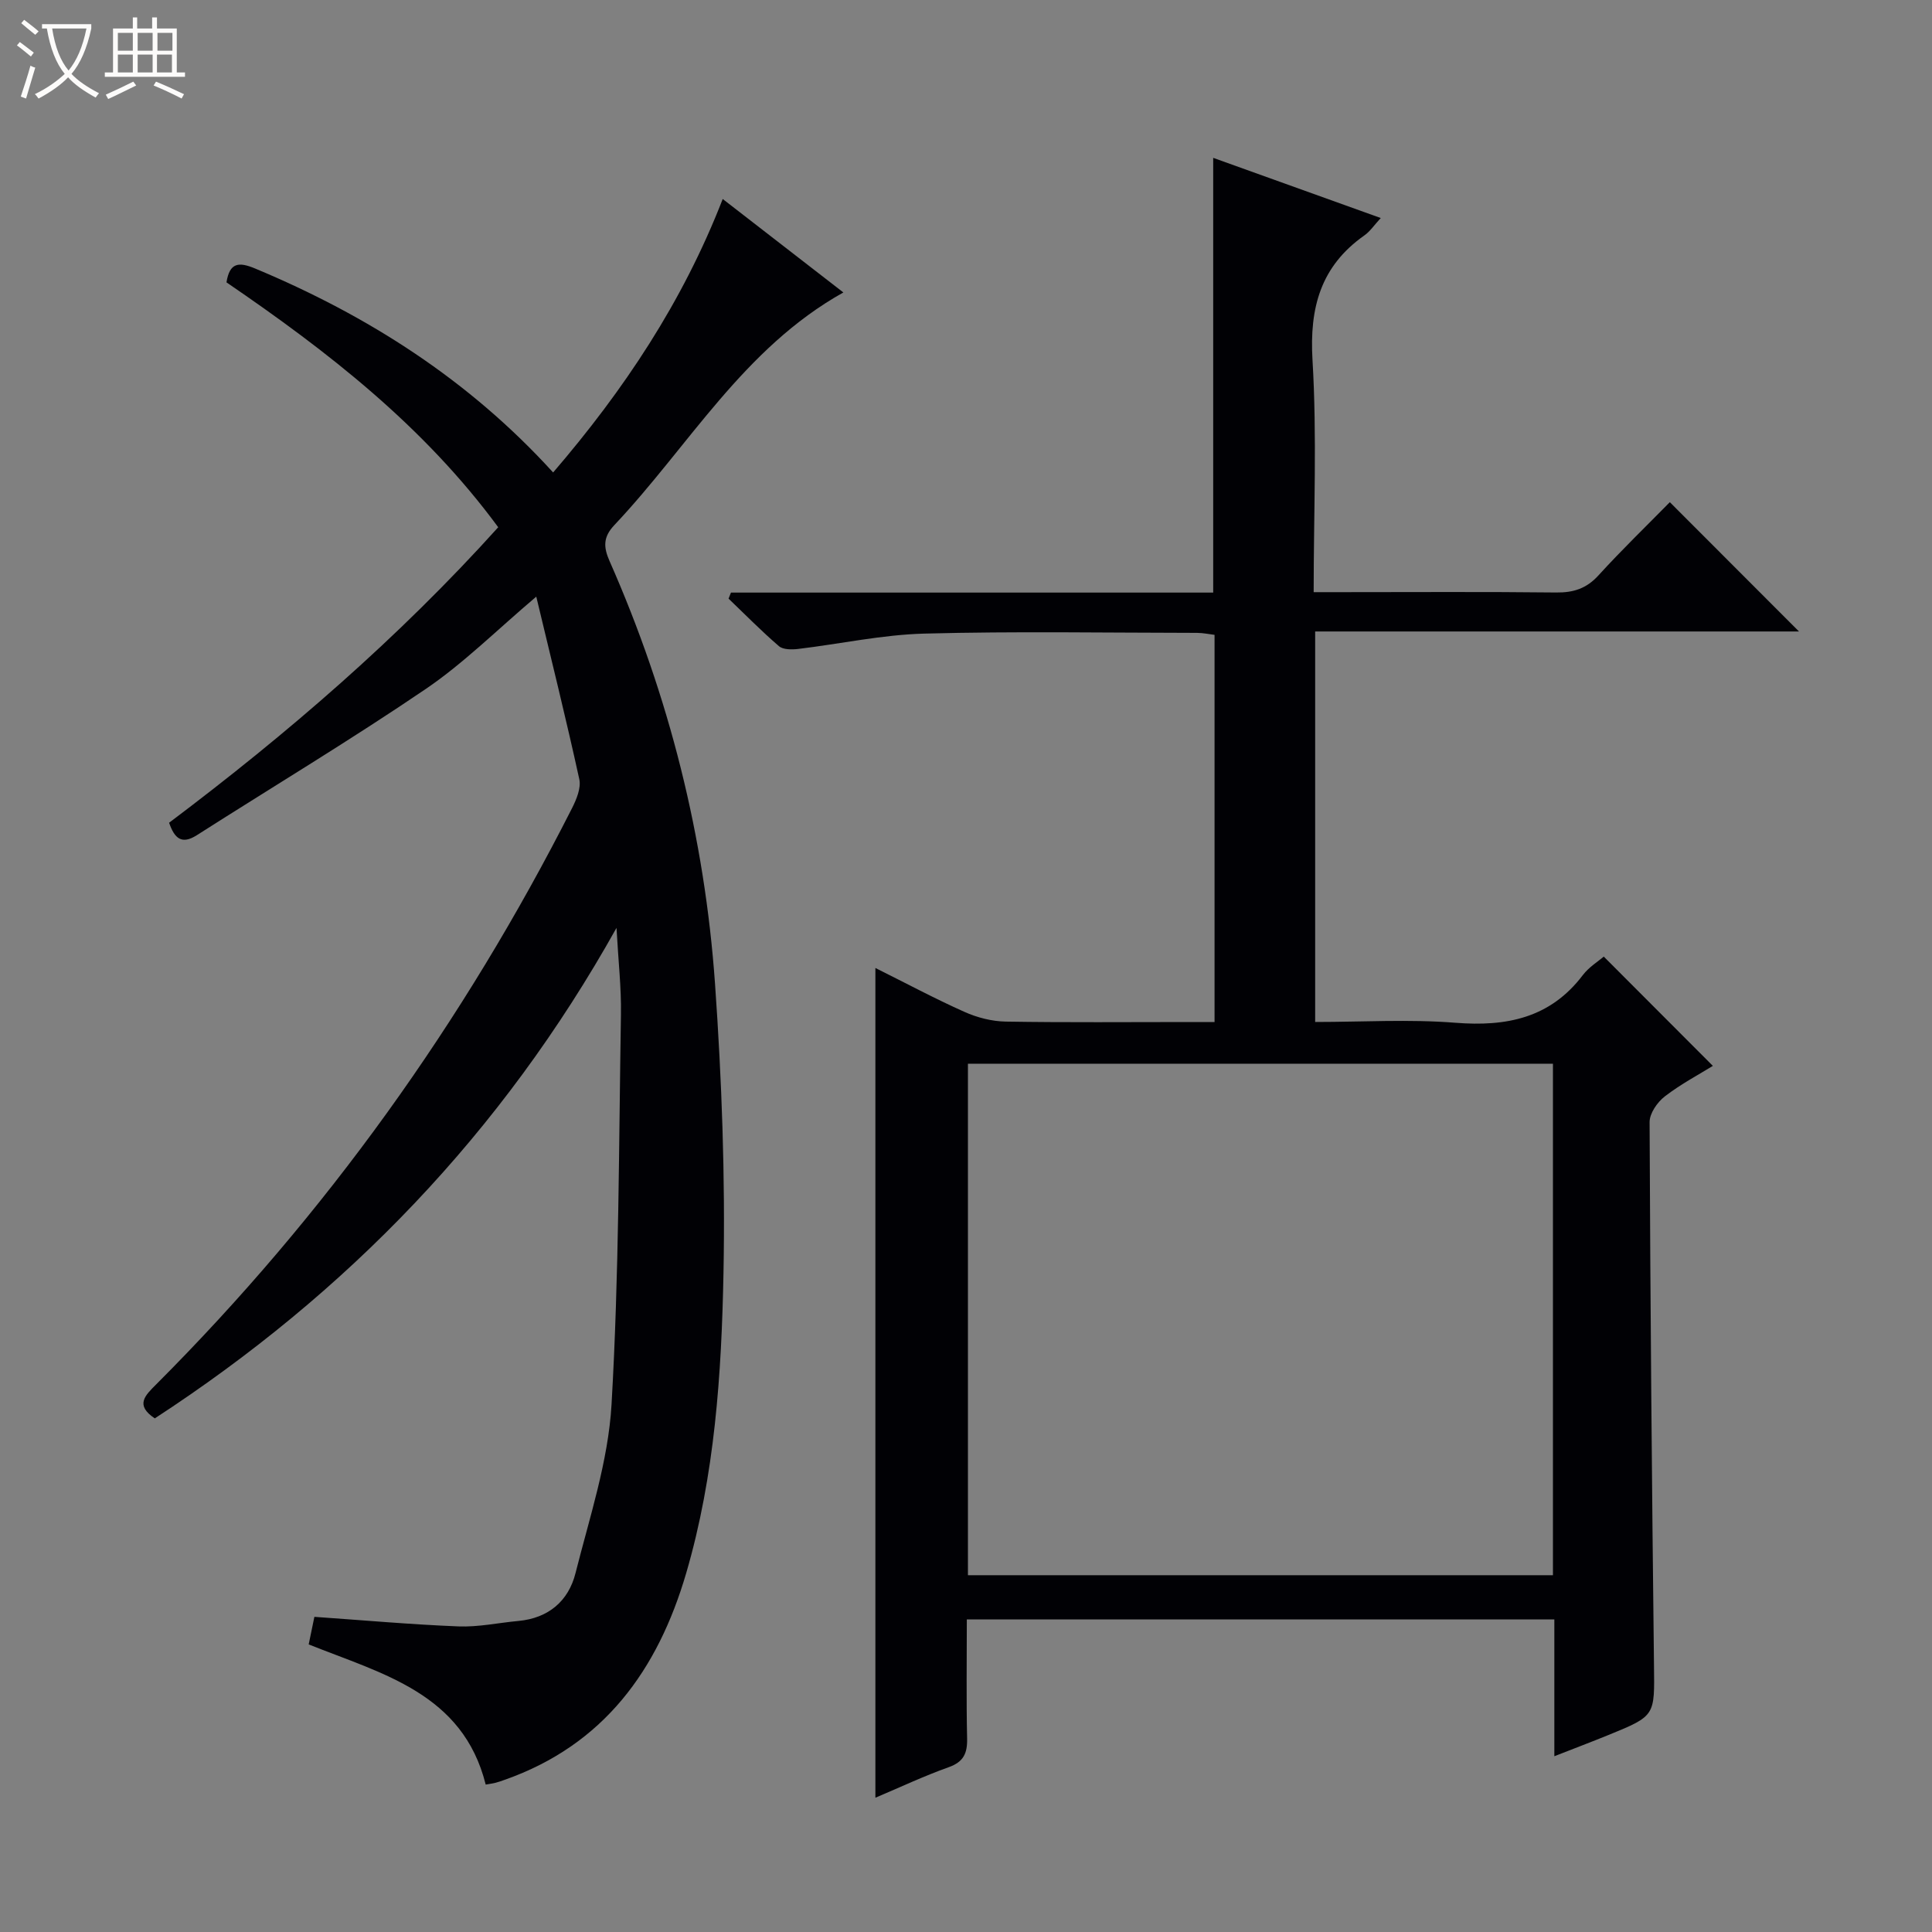 <svg enable-background="new 0 0 400 400" viewBox="0 0 400 400" xmlns="http://www.w3.org/2000/svg"><rect x="0" y="0" width="400" height="400" fill="#808080" stroke="none"/><path d="m6.4 11.7c-1-.8-1.9-1.6-2.9-2.3l.6-.7c.9.7 1.9 1.4 2.9 2.2zm-2.1 8.3c.7-2.1 1.4-4.2 2-6.4.2.1.6.3 1 .4-.7 2.3-1.3 4.4-1.9 6.4zm3-12.8c-1.1-.9-2.1-1.7-2.9-2.4l.6-.7c1 .8 2 1.5 3 2.4zm1.4-1.3v-.9h10.2v.9c-.9 4.2-2.3 7.3-4.1 9.4 1.3 1.4 3.2 2.7 5.7 4-.2.2-.4.5-.7.9-2.5-1.4-4.4-2.7-5.7-4.2-1.4 1.5-3.5 3-6.1 4.4 0 0 0 0-.1-.1-.3-.4-.5-.7-.7-.8 2.7-1.3 4.7-2.8 6.2-4.2-1.8-2.2-3-5.3-3.7-9.4zm9.2 0h-7.1c.6 3.8 1.7 6.7 3.4 8.7 1.7-2.1 2.9-4.8 3.7-8.7z" fill="#fcfbfa"/><path d="m31.6 3.6h.9v2.3h4.1v9.1h1.7v.9h-16.6v-.9h1.7v-9.1h4.1v-2.3h.9v2.3h3.1v-2.3zm-4 13.3.6.8c-1.9.9-3.8 1.9-5.8 2.8-.2-.3-.3-.6-.5-.9 2-.9 3.9-1.8 5.7-2.7zm-3.2-10.1v3.7h3.1v-3.7zm0 4.5v3.7h3.1v-3.7zm4.1-4.5v3.7h3.1v-3.7zm0 4.5v3.7h3.1v-3.7zm9.1 9.1c-2.1-1.1-4.1-2-5.8-2.7l.5-.8c2.2.9 4.1 1.8 5.8 2.6zm-1.9-13.6h-3.1v3.7h3.1zm-3.2 4.5v3.7h3.1v-3.7z" fill="#fcfbfa"/><g fill="#010105"><path d="m200.17 335.29c0 8.4-.12 16.53.06 24.65.07 3.08-.74 4.85-3.84 5.95-5.11 1.82-10.04 4.15-15.15 6.31 0-57.35 0-114.19 0-171.79 6.33 3.15 12.28 6.34 18.44 9.09 2.63 1.18 5.67 1.96 8.54 2.01 12.66.21 25.33.09 37.99.09h5.25c0-26.92 0-53.32 0-80.16-1.09-.13-2.34-.4-3.59-.41-18.83-.02-37.67-.35-56.49.15-8.74.23-17.43 2.14-26.16 3.18-1.3.15-3.09.16-3.95-.58-3.62-3.11-6.97-6.53-10.43-9.84.17-.42.34-.83.5-1.25h99.84c0-30.31 0-59.88 0-90.01 11.34 4.07 22.8 8.19 34.69 12.46-1.36 1.47-2.21 2.77-3.38 3.59-9.05 6.37-11.4 14.94-10.75 25.82.94 15.75.24 31.6.24 48.05h5.72c14.83 0 29.66-.1 44.49.07 3.61.04 6.29-.83 8.77-3.56 4.81-5.28 9.96-10.25 14.76-15.14 9.07 9.09 17.76 17.79 26.74 26.77-33.25 0-66.56 0-100.17 0v80.85c9.78 0 19.45-.6 29.02.16 10.6.84 19.64-.96 26.4-9.87 1.28-1.68 3.22-2.86 4.33-3.83 7.53 7.55 14.98 15.01 22.59 22.63-2.79 1.73-6.59 3.73-9.95 6.32-1.55 1.19-3.16 3.52-3.15 5.33.15 37.47.47 74.95.91 112.42.12 10.47.36 10.48-9.42 14.46-3.48 1.42-7 2.75-11.21 4.4 0-9.88 0-18.97 0-28.33-40.7.01-80.92.01-121.64.01zm.23-115.06v105.9h121.12c0-35.53 0-70.6 0-105.9-40.39 0-80.47 0-121.12 0z"/><path d="m35.01 170.34c24.53-18.46 47.53-38.3 68.14-61.18-15.44-20.99-35.35-36.43-56.26-50.7.65-4.1 2.52-4.3 5.95-2.86 23.33 9.75 44.22 23.03 61.68 42.22 14.66-17.07 26.83-35.3 35.11-56.62 8.4 6.51 16.52 12.8 24.98 19.35-20.7 11.57-32.01 31.85-47.41 48.16-2.39 2.53-2.26 4.6-.97 7.52 12.31 27.89 19.67 57.13 21.81 87.48 1.4 19.89 2.13 39.9 1.75 59.84-.4 20.9-1.79 41.87-7.72 62.15-5.87 20.05-17.04 35.56-37.58 42.79-.62.22-1.24.45-1.88.61s-1.31.25-2.05.38c-4.72-18.86-21.27-22.88-36.65-29.02.41-1.97.83-4.01 1.18-5.71 10.11.7 19.97 1.59 29.85 1.98 4.11.16 8.26-.75 12.4-1.13 6.22-.58 10.36-4.13 11.81-9.89 2.91-11.55 6.78-23.16 7.46-34.9 1.56-26.89 1.51-53.87 1.95-80.82.09-5.47-.54-10.94-.92-17.88-23.75 42.52-55.88 75.67-95.59 101.55-4.14-2.75-2.02-4.73.28-7.03 35.1-35.14 63.65-75.03 86.1-119.3.92-1.82 1.9-4.18 1.51-5.99-2.72-12.43-5.79-24.77-8.91-37.81-8.17 6.91-15.02 13.77-22.89 19.12-15.52 10.54-31.62 20.21-47.44 30.3-3.06 1.92-4.55.7-5.69-2.61z"/></g></svg>
